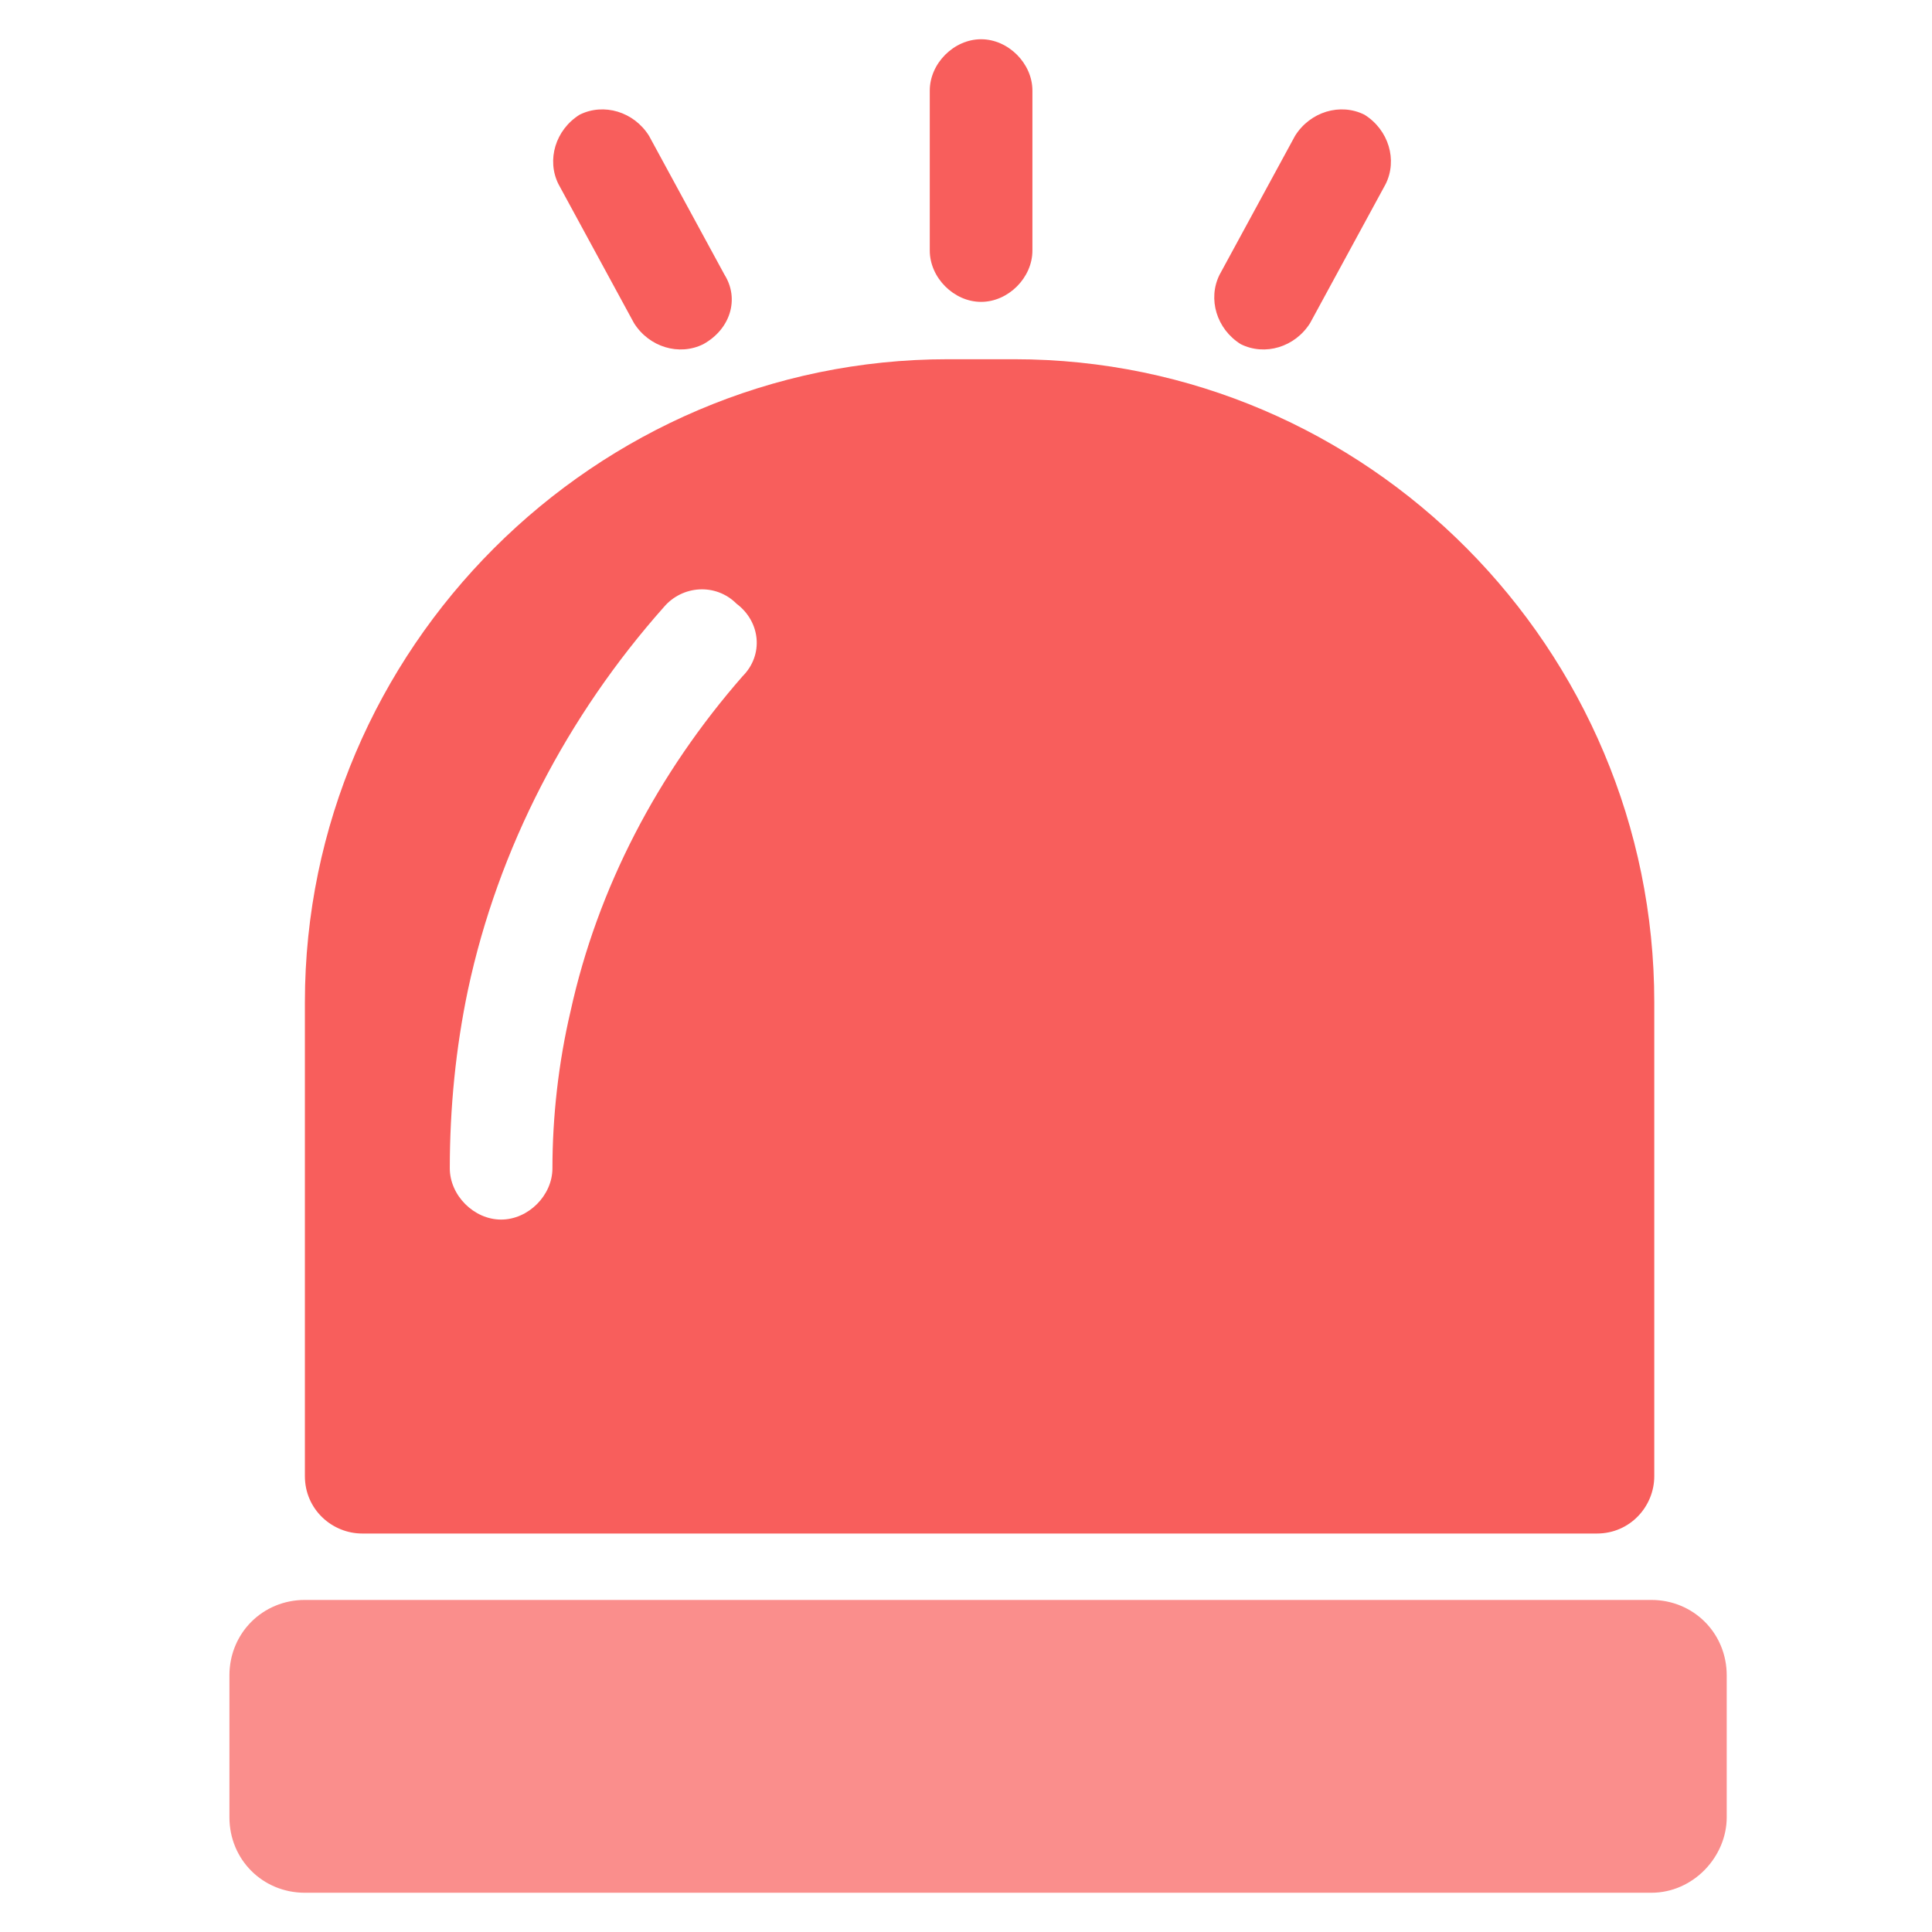 <?xml version="1.0" encoding="utf-8"?>
<!-- Generator: Adobe Illustrator 19.0.0, SVG Export Plug-In . SVG Version: 6.00 Build 0)  -->
<svg version="1.1" id="图层_1" xmlns="http://www.w3.org/2000/svg" xmlns:xlink="http://www.w3.org/1999/xlink" x="0px" y="0px"
	 viewBox="0 0 64 64" style="enable-background:new 0 0 64 64;" xml:space="preserve">
<style type="text/css">
	.st0{fill:#F85E5C;}
	.st1{opacity:0.7;fill:#F85E5C;}
</style>
<g id="XMLID_1_">
	<path id="XMLID_18_" class="st0" d="M33.6,11.9h-2.2c-11.7,0-21.3,9.6-21.3,21.3v15.7c0,1.1,0.9,1.9,1.9,1.9h40.9
		c1.1,0,1.9-0.9,1.9-1.9V33.2C54.8,21.5,45.3,11.9,33.6,11.9z M24.6,22.4c-2.8,3.2-4.8,7-5.7,11.1c-0.4,1.7-0.6,3.5-0.6,5.2
		c0,0.9-0.8,1.7-1.7,1.7c-0.9,0-1.7-0.8-1.7-1.7c0-2,0.2-4,0.6-5.9c1-4.7,3.3-9.1,6.5-12.7c0.6-0.7,1.7-0.8,2.4-0.1
		C25.2,20.6,25.3,21.7,24.6,22.4z"/>
	<path id="XMLID_7_" class="st1" d="M54.7,62.7H10.1c-1.4,0-2.5-1.1-2.5-2.5v-4.7c0-1.4,1.1-2.5,2.5-2.5h44.6c1.4,0,2.5,1.1,2.5,2.5
		v4.7C57.2,61.5,56.1,62.7,54.7,62.7z"/>
	<path id="XMLID_4_" class="st0" d="M32.5,10L32.5,10c-0.9,0-1.7-0.8-1.7-1.7V3c0-0.9,0.8-1.7,1.7-1.7h0c0.9,0,1.7,0.8,1.7,1.7v5.3
		C34.2,9.2,33.4,10,32.5,10z"/>
	<path id="XMLID_12_" class="st0" d="M23.3,11.4L23.3,11.4c-0.8,0.4-1.8,0.1-2.3-0.7l-2.5-4.6c-0.4-0.8-0.1-1.8,0.7-2.3l0,0
		c0.8-0.4,1.8-0.1,2.3,0.7L24,9.1C24.5,9.9,24.2,10.9,23.3,11.4z"/>
	<path id="XMLID_15_" class="st0" d="M41.1,11.4L41.1,11.4c0.8,0.4,1.8,0.1,2.3-0.7l2.5-4.6c0.4-0.8,0.1-1.8-0.7-2.3l0,0
		c-0.8-0.4-1.8-0.1-2.3,0.7l-2.5,4.6C40,9.9,40.3,10.9,41.1,11.4z"/>
</g>
</svg>
